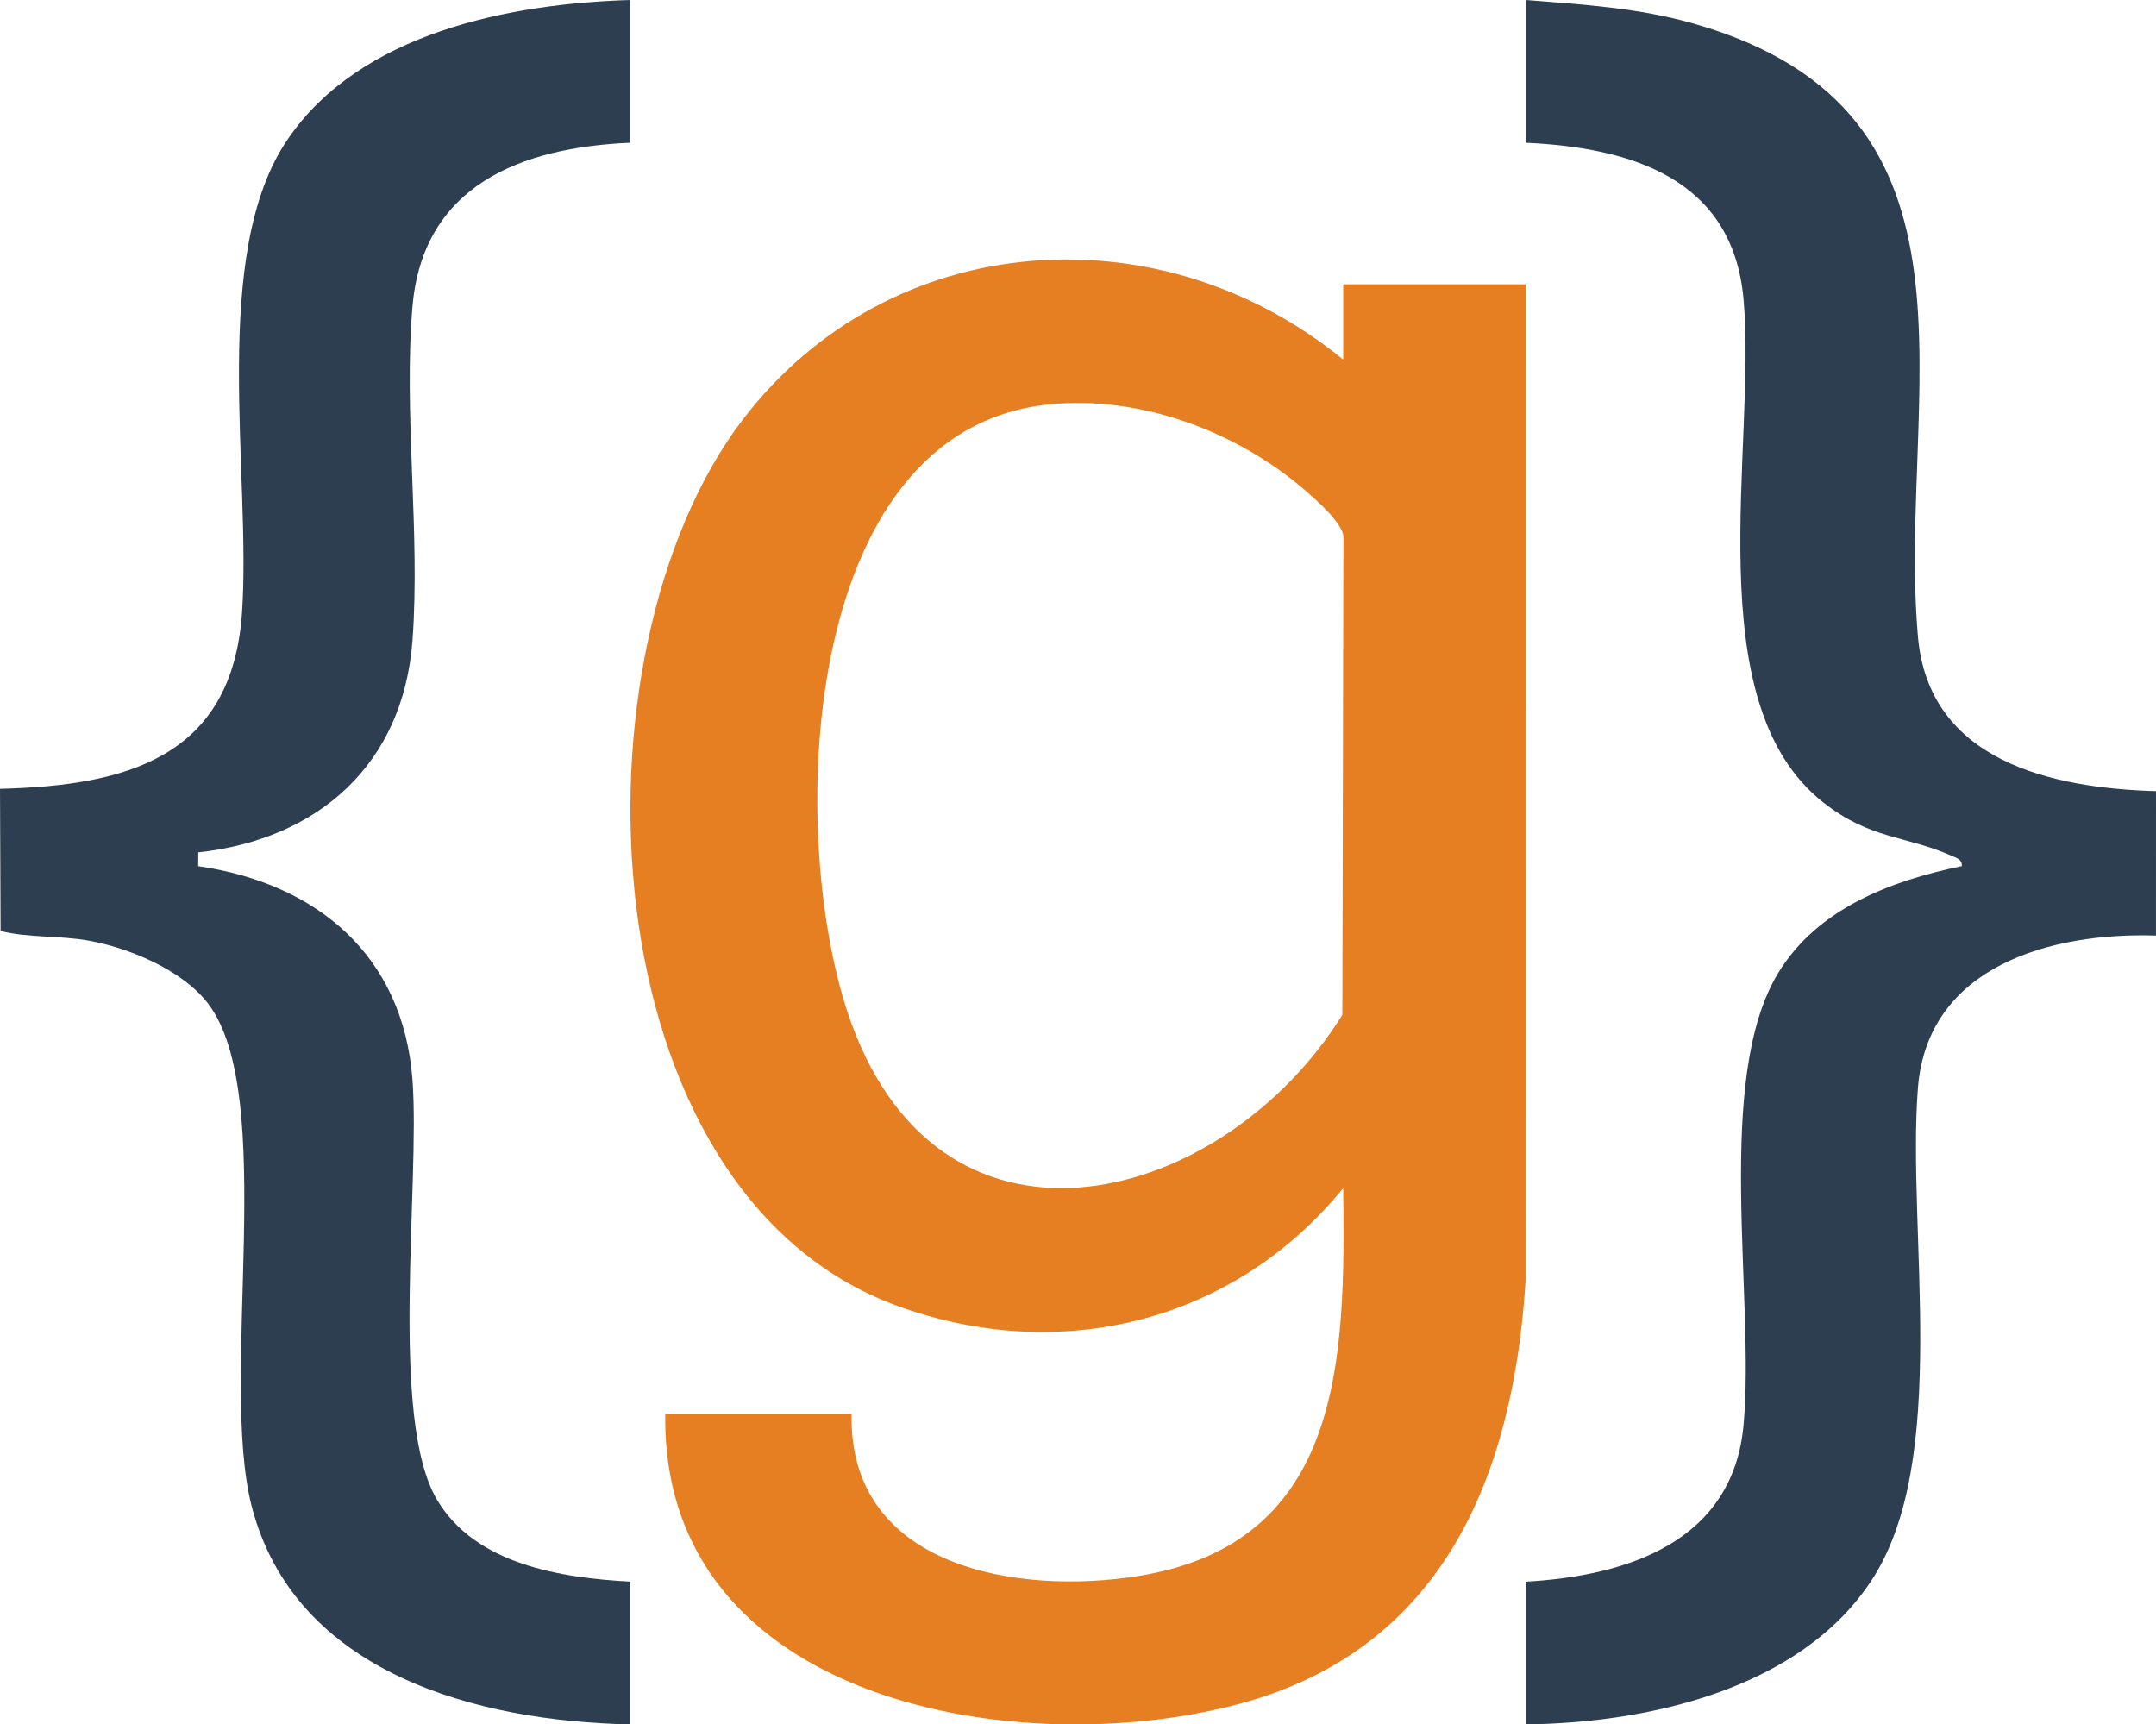 <?xml version="1.0" encoding="UTF-8"?>
<svg id="Calque_1" data-name="Calque 1" xmlns="http://www.w3.org/2000/svg" viewBox="0 0 1051.28 840.81">
  <defs>
    <style>
      .cls-1 {
        fill: #e67e22;
      }

      .cls-2 {
        fill: #2c3e50;
      }
    </style>
  </defs>
  <path class="cls-1" d="M654.95,175.35v-36.72h88.93l-.02,486.1c-5.97,94.75-40.01,178.8-138.36,205.72-107.55,29.43-283,.31-281.12-140.95h90.86c-1.5,75.09,81.3,88.37,139.85,78.94,100.16-16.13,100.93-106.33,99.85-189.11-53.19,65.26-137.63,86.31-217.01,57.53-152.81-55.42-162.38-319.01-75.69-432.35,71.6-93.6,203.17-102.51,292.71-29.16ZM511.5,197.18c-123.48,12.68-128.19,214.8-96.29,301.96,45.71,124.92,181.65,88.43,239.34-4.31l.51-233.57c-.87-6.54-13.06-17.33-18.52-22.07-33.27-28.82-80.65-46.57-125.03-42.01h0Z"/>
  <path class="cls-2" d="M743.88,0c28.07,2.23,54.9,3.77,82.19,11.57,150.87,43.12,98.94,181.33,109.12,298.73,5.28,60.88,65.09,73.95,116.09,75.46l-.02,70.41c-50.88-1.65-111.38,14.7-116.07,74.34-5.49,69.8,16.07,181.28-22.69,240.18-34.88,53.01-108.93,69.41-168.62,70.11v-69.58c49.69-2.84,101.06-19.44,106.29-76.38,5.69-61.94-14.6-169.04,17.06-220.69,19.18-31.3,54.96-44.75,89.32-51.83.4-3.18-2.42-3.93-4.72-4.95-22.64-10.06-39.79-8-62.8-26.12-61.97-48.78-32.46-173.62-38.86-245.28-5.26-59.01-54.81-73.99-106.29-76.38V0h0Z"/>
  <path class="cls-2" d="M307.39,0v69.58c-53.17,2.33-101.3,20.59-106.3,80.24-4.37,52.1,3.92,110.1.04,162.41-4.47,60.44-45.85,96.94-104.44,103.39l-.05,6.71c57.94,8.39,100.02,43.6,104.49,104.3,3.77,51.18-11.48,165.04,11.91,204.57,18.79,31.76,60.56,38.12,94.34,40.01v69.58c-74.48-1.46-163.59-24.8-184.64-106.29-16.13-62.45,13.01-200.55-21.41-245.33-12.48-16.23-38.56-27.1-58.35-30.57-14.37-2.52-28.91-1.24-42.7-4.66l-.28-69.32c61.91-1.52,113.2-15.45,118.01-85.92,4.62-67.64-16.02-174.82,22.33-230.88C175.83,15.95,248.51,1.76,307.38,0h.01Z"/>
</svg>